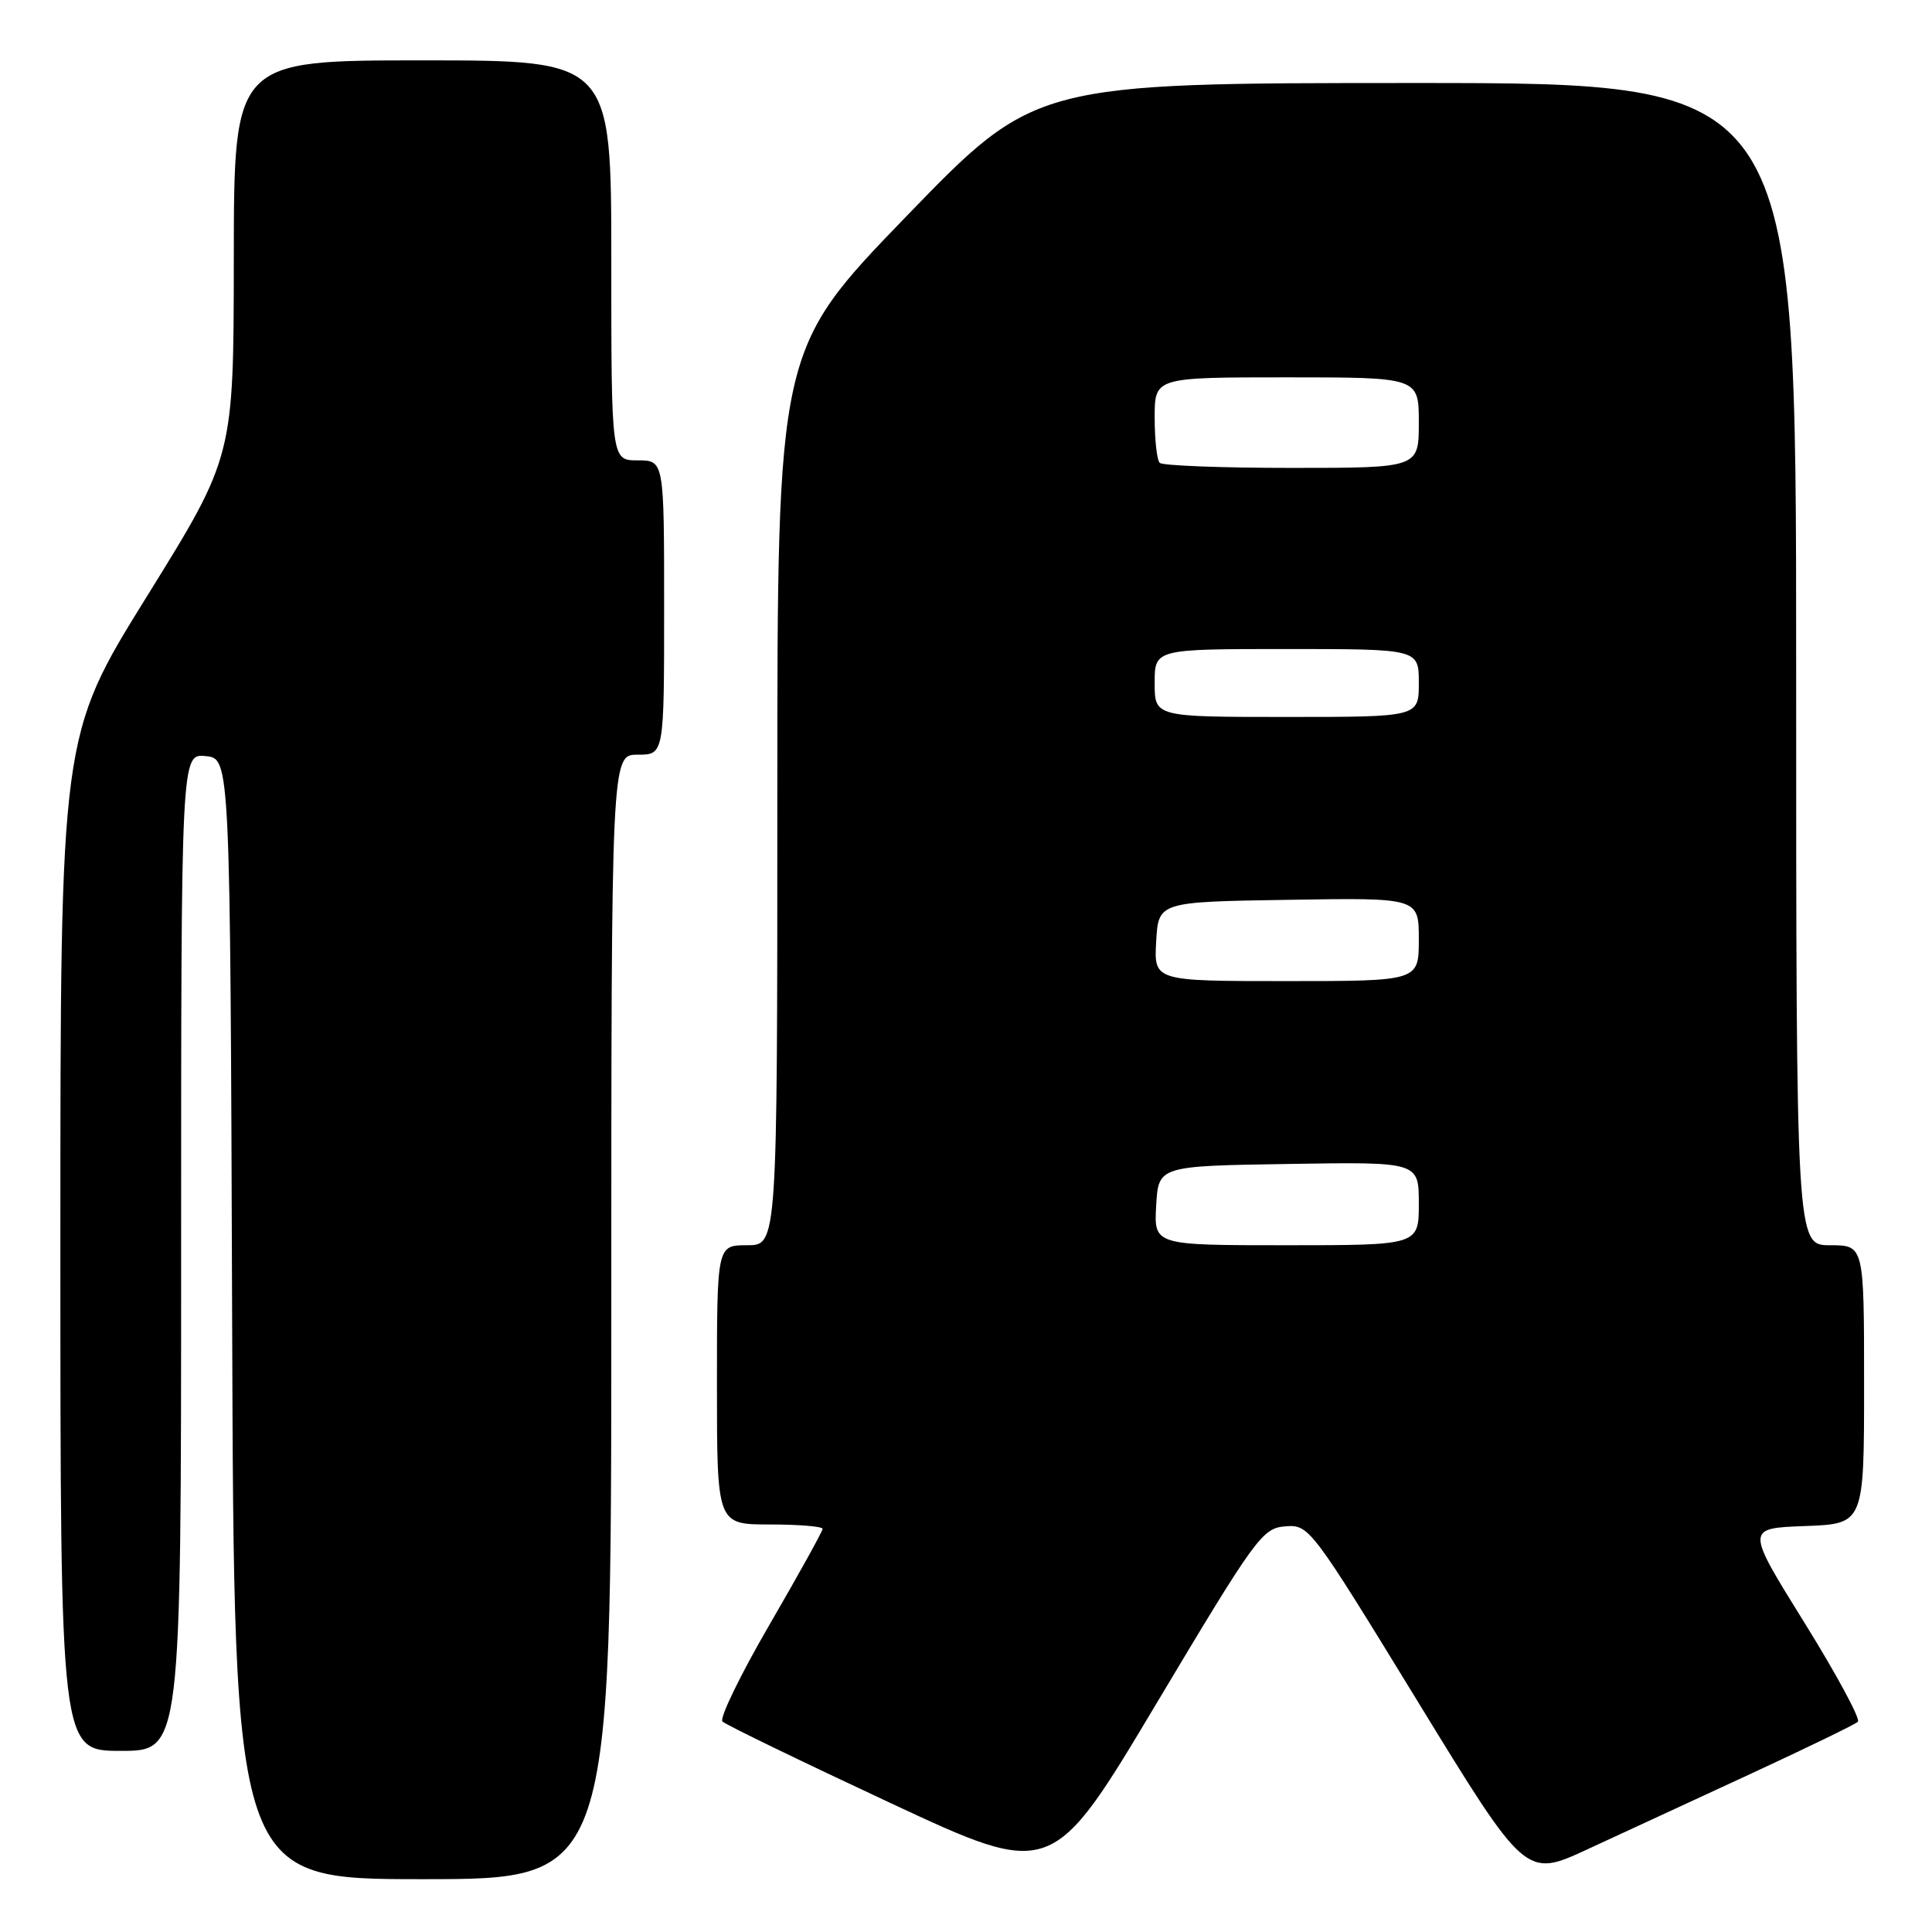 <?xml version="1.0" encoding="UTF-8" standalone="no"?>
<!DOCTYPE svg PUBLIC "-//W3C//DTD SVG 1.1//EN" "http://www.w3.org/Graphics/SVG/1.1/DTD/svg11.dtd" >
<svg xmlns="http://www.w3.org/2000/svg" xmlns:xlink="http://www.w3.org/1999/xlink" version="1.1" viewBox="0 0 256 256">
 <g >
 <path fill="currentColor"
d=" M 81.00 174.50 C 81.00 100.00 81.00 100.00 84.50 100.00 C 88.00 100.00 88.00 100.00 88.00 80.50 C 88.00 61.00 88.00 61.00 84.50 61.00 C 81.00 61.00 81.00 61.00 81.00 34.50 C 81.00 8.00 81.00 8.00 56.00 8.00 C 31.00 8.00 31.00 8.00 30.98 34.25 C 30.96 60.50 30.96 60.50 19.48 79.00 C 8.00 97.49 8.00 97.49 8.00 164.75 C 8.00 232.00 8.00 232.00 16.00 232.00 C 24.00 232.00 24.00 232.00 24.00 165.94 C 24.00 99.87 24.00 99.87 27.25 100.19 C 30.50 100.50 30.50 100.50 30.76 174.75 C 31.01 249.00 31.01 249.00 56.01 249.00 C 81.00 249.00 81.00 249.00 81.00 174.50 Z  M 170.30 202.25 C 173.46 202.00 173.68 202.29 187.83 225.41 C 202.16 248.83 202.16 248.83 210.33 245.05 C 214.82 242.97 224.57 238.46 232.00 235.03 C 239.43 231.59 245.81 228.50 246.18 228.14 C 246.55 227.79 243.36 221.88 239.09 215.00 C 231.32 202.50 231.32 202.50 239.16 202.21 C 247.00 201.92 247.00 201.92 247.00 183.46 C 247.00 165.00 247.00 165.00 242.50 165.00 C 238.00 165.00 238.00 165.00 238.00 88.00 C 238.00 11.00 238.00 11.00 187.59 11.00 C 137.18 11.00 137.18 11.00 120.09 28.67 C 103.00 46.34 103.00 46.34 103.00 105.67 C 103.00 165.00 103.00 165.00 99.00 165.00 C 95.00 165.00 95.00 165.00 95.00 183.50 C 95.00 202.00 95.00 202.00 102.00 202.00 C 105.85 202.00 109.00 202.26 109.00 202.58 C 109.00 202.89 105.84 208.60 101.98 215.25 C 98.11 221.91 95.30 227.69 95.73 228.11 C 96.15 228.53 106.15 233.38 117.95 238.89 C 139.40 248.90 139.40 248.90 153.25 225.70 C 166.43 203.63 167.27 202.49 170.30 202.25 Z  M 153.20 159.75 C 153.50 154.50 153.50 154.50 170.75 154.23 C 188.00 153.95 188.00 153.95 188.00 159.48 C 188.00 165.00 188.00 165.00 170.45 165.00 C 152.90 165.00 152.90 165.00 153.20 159.75 Z  M 153.20 124.75 C 153.50 119.50 153.50 119.50 170.75 119.23 C 188.00 118.95 188.00 118.95 188.00 124.48 C 188.00 130.00 188.00 130.00 170.45 130.00 C 152.90 130.00 152.90 130.00 153.20 124.75 Z  M 153.00 90.50 C 153.00 86.00 153.00 86.00 170.50 86.00 C 188.00 86.00 188.00 86.00 188.00 90.50 C 188.00 95.00 188.00 95.00 170.50 95.00 C 153.00 95.00 153.00 95.00 153.00 90.50 Z  M 153.67 61.33 C 153.30 60.97 153.00 58.27 153.00 55.33 C 153.00 50.00 153.00 50.00 170.50 50.00 C 188.00 50.00 188.00 50.00 188.00 56.00 C 188.00 62.00 188.00 62.00 171.17 62.00 C 161.91 62.00 154.03 61.70 153.67 61.33 Z "/>
</g>
</svg>